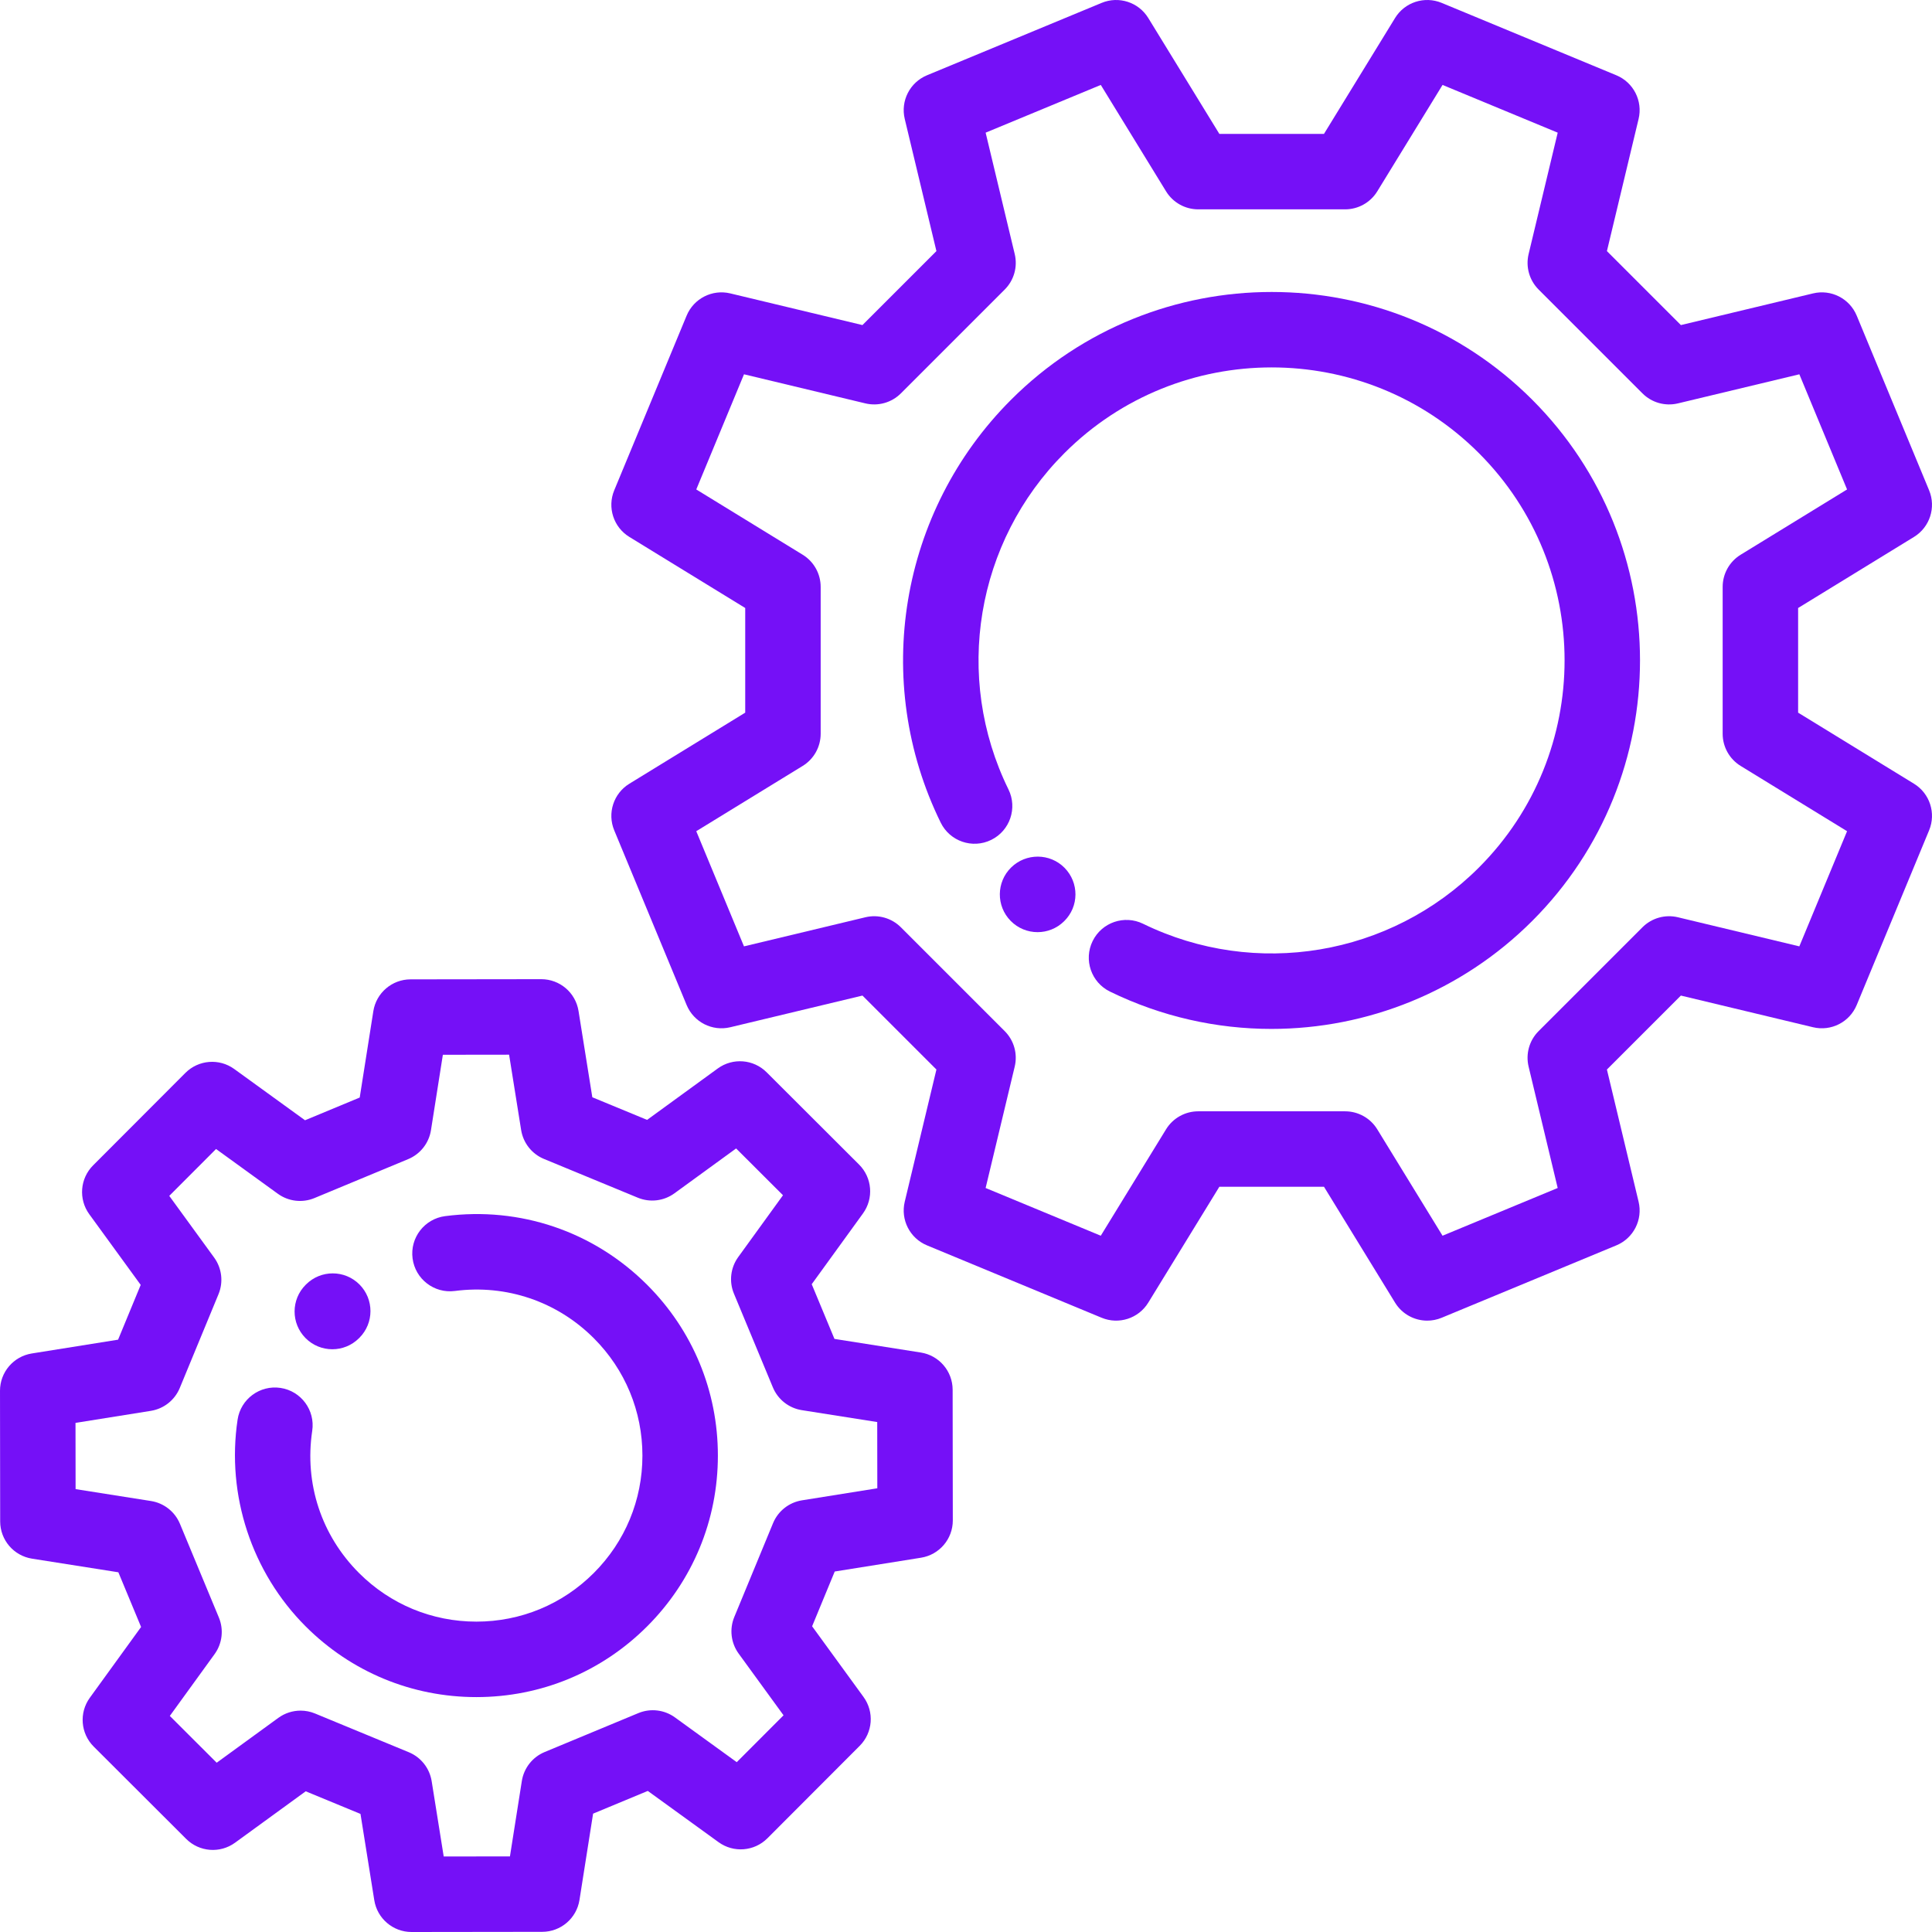<?xml version="1.0"?>
<svg xmlns="http://www.w3.org/2000/svg" xmlns:xlink="http://www.w3.org/1999/xlink" xmlns:svgjs="http://svgjs.com/svgjs" version="1.1" width="512" height="512" x="0" y="0" viewBox="0 0 512 512" style="enable-background:new 0 0 512 512" xml:space="preserve" class=""><g>
<g xmlns="http://www.w3.org/2000/svg">
	<g>
		<path d="M406.061,105.935c-38.078-38.078-100.037-38.076-138.116,0.001c-29.543,29.545-37.037,74.582-18.648,112.071    c2.432,4.958,8.422,7.007,13.382,4.574c4.958-2.432,7.006-8.424,4.574-13.381c-14.623-29.811-8.662-65.626,14.834-89.122    c30.279-30.28,79.551-30.282,109.832,0c30.281,30.281,30.281,79.551,0,109.832c-23.449,23.45-59.215,29.437-88.994,14.896    c-4.967-2.423-10.951-0.364-13.373,4.599s-0.364,10.95,4.599,13.373c13.637,6.658,28.269,9.894,42.789,9.894    c25.358,0,50.373-9.871,69.121-28.62C444.139,205.973,444.139,144.014,406.061,105.935z" fill="#7510f7" data-original="#000000" style="" class=""/>
	</g>
</g>
<g xmlns="http://www.w3.org/2000/svg">
	<g>
		<path d="M282.124,229.991c-3.873-3.939-10.233-3.964-14.17-0.093c-3.938,3.872-3.992,10.204-0.12,14.141    c1.957,1.992,4.543,2.99,7.132,2.99c2.53,0,5.062-0.954,7.009-2.869l0.058-0.057C285.971,240.231,285.996,233.928,282.124,229.991    z" fill="#7510f7" data-original="#000000" style="" class=""/>
	</g>
</g>
<g xmlns="http://www.w3.org/2000/svg">
	<g>
		<path d="M507.226,207.695l-30.706-18.835v-27.732l30.706-18.835c4.193-2.572,5.893-7.81,4.01-12.352L492.05,83.65    c-1.883-4.542-6.789-7.044-11.567-5.896l-35.03,8.395L425.85,66.548l8.395-35.03c1.145-4.781-1.354-9.686-5.896-11.568    l-46.29-19.186c-4.545-1.884-9.783-0.184-12.353,4.009L350.87,35.478h-27.731L304.304,4.773    c-2.574-4.193-7.811-5.893-12.353-4.009l-46.29,19.186c-4.542,1.882-7.042,6.787-5.896,11.568l8.395,35.03l-19.602,19.601    l-35.03-8.395c-4.778-1.145-9.685,1.354-11.567,5.896l-19.186,46.29c-1.883,4.543-0.182,9.782,4.01,12.352l30.706,18.835v27.732    l-30.706,18.835c-4.193,2.572-5.893,7.81-4.01,12.352l19.186,46.29c1.883,4.542,6.788,7.044,11.567,5.896l35.03-8.395    l19.602,19.601l-8.395,35.03c-1.145,4.781,1.354,9.686,5.896,11.567l46.29,19.186c4.543,1.883,9.783,0.183,12.353-4.009    l18.835-30.706h27.731l18.835,30.706c1.867,3.043,5.137,4.773,8.528,4.773c1.281,0,2.579-0.247,3.826-0.764l46.29-19.186    c4.542-1.882,7.042-6.787,5.896-11.567l-8.395-35.03l19.602-19.601l35.03,8.395c4.779,1.146,9.685-1.354,11.567-5.896    l19.186-46.29C513.119,215.504,511.418,210.265,507.226,207.695z M476.842,250.796l-32.175-7.71    c-3.379-0.811-6.941,0.194-9.401,2.653l-27.518,27.517c-2.459,2.46-3.464,6.02-2.653,9.402l7.71,32.174l-30.518,12.648    l-17.297-28.199c-1.818-2.964-5.046-4.771-8.524-4.771h-38.926c-3.478,0-6.706,1.807-8.524,4.771l-17.297,28.199l-30.518-12.648    l7.71-32.174c0.811-3.382-0.194-6.943-2.653-9.402l-27.518-27.517c-2.459-2.459-6.02-3.463-9.401-2.653l-32.174,7.71    l-12.647-30.518l28.198-17.297c2.964-1.818,4.771-5.046,4.771-8.524v-38.926c0-3.478-1.806-6.706-4.771-8.524L184.52,129.71    l12.647-30.518l32.174,7.71c3.379,0.809,6.941-0.194,9.401-2.653l27.518-27.517c2.459-2.46,3.464-6.02,2.653-9.402l-7.71-32.174    l30.518-12.648l17.297,28.199c1.818,2.964,5.046,4.771,8.524,4.771h38.926c3.477,0,6.706-1.806,8.524-4.771l17.297-28.199    l30.518,12.648l-7.71,32.174c-0.811,3.382,0.194,6.943,2.653,9.402l27.518,27.517c2.459,2.459,6.02,3.462,9.401,2.653l32.175-7.71    l12.647,30.518l-28.198,17.297c-2.964,1.818-4.771,5.046-4.771,8.524v38.926c0,3.478,1.806,6.706,4.771,8.524l28.198,17.297    L476.842,250.796z" fill="#7510f7" data-original="#000000" style="" class=""/>
	</g>
</g>
<g xmlns="http://www.w3.org/2000/svg">
	<g>
		<path d="M252.459,368.298c-0.005-4.916-3.586-9.099-8.442-9.865l-22.88-3.609l-6.022-14.494l13.586-18.759    c2.884-3.982,2.446-9.469-1.033-12.942l-24.505-24.463c-3.481-3.475-8.971-3.903-12.947-1.009l-18.729,13.626l-14.516-5.995    l-3.657-22.872c-0.776-4.853-4.962-8.421-9.875-8.421c-0.004,0-0.009,0-0.013,0l-34.625,0.045    c-4.917,0.006-9.099,3.586-9.865,8.442l-3.608,22.879l-14.495,6.022l-18.758-13.586c-3.982-2.883-9.468-2.445-12.942,1.034    L24.67,308.836c-3.475,3.48-3.903,8.971-1.009,12.947l13.626,18.729l-5.994,14.515l-22.872,3.658    c-4.857,0.777-8.428,4.97-8.421,9.888l0.045,34.625c0.006,4.916,3.586,9.099,8.442,9.865l22.879,3.609l6.022,14.494    l-13.586,18.759c-2.884,3.982-2.446,9.469,1.033,12.942l24.505,24.463c3.48,3.474,8.97,3.902,12.947,1.009l18.729-13.626    l14.516,5.994l3.657,22.872c0.776,4.853,4.962,8.421,9.875,8.421c0.004,0,0.009,0,0.013,0l34.625-0.044    c4.917-0.006,9.098-3.586,9.865-8.442l3.609-22.879l14.494-6.022l18.76,13.586c3.98,2.883,9.467,2.446,12.941-1.034l24.463-24.505    c3.475-3.481,3.903-8.971,1.01-12.947l-13.626-18.73l5.994-14.515l22.871-3.658c4.857-0.777,8.427-4.969,8.421-9.887    L252.459,368.298z M212.527,397.602c-3.435,0.55-6.336,2.844-7.664,6.058l-10.268,24.862c-1.327,3.215-0.89,6.888,1.156,9.7    l11.896,16.352l-12.4,12.421l-16.381-11.864c-2.816-2.04-6.489-2.47-9.702-1.136l-24.832,10.317    c-3.211,1.335-5.499,4.242-6.041,7.677l-3.151,19.978l-17.552,0.023l-3.193-19.967c-0.55-3.434-2.844-6.336-6.059-7.664    l-24.862-10.267c-1.229-0.507-2.525-0.757-3.815-0.757c-2.082,0-4.147,0.65-5.883,1.909L57.426,467.14l-12.421-12.4l11.862-16.38    c2.04-2.817,2.471-6.491,1.136-9.702l-10.317-24.833c-1.334-3.211-4.241-5.499-7.677-6.041l-19.977-3.151l-0.023-17.552    l19.968-3.193c3.435-0.549,6.337-2.843,7.664-6.058l10.267-24.862c1.327-3.214,0.889-6.887-1.157-9.699l-11.895-16.351    l12.4-12.421l16.379,11.864c2.817,2.041,6.491,2.471,9.703,1.136l24.833-10.317c3.211-1.334,5.499-4.241,6.041-7.677l3.15-19.978    l17.552-0.022l3.193,19.967c0.55,3.435,2.844,6.337,6.058,7.664l24.862,10.268c3.216,1.327,6.887,0.889,9.7-1.156l16.352-11.895    l12.421,12.4l-11.862,16.38c-2.04,2.817-2.471,6.491-1.136,9.702l10.317,24.833c1.334,3.211,4.241,5.499,7.677,6.041l19.978,3.151    l0.022,17.552L212.527,397.602z" fill="#7510f7" data-original="#000000" style="" class=""/>
	</g>
</g>
<g xmlns="http://www.w3.org/2000/svg">
	<g>
		<path d="M171.504,340.495c-14.154-14.154-33.672-20.791-53.54-18.208c-5.477,0.712-9.34,5.729-8.628,11.206    c0.713,5.477,5.731,9.342,11.206,8.627c13.665-1.777,27.088,2.786,36.819,12.518c8.312,8.31,12.887,19.358,12.887,31.111    s-4.577,22.801-12.887,31.112c-8.31,8.31-19.358,12.886-31.111,12.886s-22.8-4.577-31.111-12.887    c-9.974-9.974-14.492-23.706-12.397-37.677c0.819-5.462-2.945-10.554-8.407-11.372c-5.462-0.817-10.552,2.946-11.371,8.407    c-3,20.013,3.742,40.493,18.034,54.785c12.087,12.088,28.159,18.745,45.253,18.745c17.094,0,33.165-6.657,45.252-18.744    c12.087-12.087,18.744-28.159,18.744-45.253S183.592,352.582,171.504,340.495z" fill="#7510f7" data-original="#000000" style="" class=""/>
	</g>
</g>
<g xmlns="http://www.w3.org/2000/svg">
	<g>
		<path d="M95.265,340.403c-3.896-3.914-10.227-3.928-14.142-0.032l-0.109,0.109c-3.913,3.896-3.927,10.228-0.031,14.141    c1.954,1.963,4.521,2.945,7.087,2.945c2.552,0,5.105-0.971,7.056-2.913l0.109-0.109C99.146,350.648,99.16,344.316,95.265,340.403z    " fill="#7510f7" data-original="#000000" style="" class=""/>
	</g>
</g>
<g xmlns="http://www.w3.org/2000/svg">
</g>
<g xmlns="http://www.w3.org/2000/svg">
</g>
<g xmlns="http://www.w3.org/2000/svg">
</g>
<g xmlns="http://www.w3.org/2000/svg">
</g>
<g xmlns="http://www.w3.org/2000/svg">
</g>
<g xmlns="http://www.w3.org/2000/svg">
</g>
<g xmlns="http://www.w3.org/2000/svg">
</g>
<g xmlns="http://www.w3.org/2000/svg">
</g>
<g xmlns="http://www.w3.org/2000/svg">
</g>
<g xmlns="http://www.w3.org/2000/svg">
</g>
<g xmlns="http://www.w3.org/2000/svg">
</g>
<g xmlns="http://www.w3.org/2000/svg">
</g>
<g xmlns="http://www.w3.org/2000/svg">
</g>
<g xmlns="http://www.w3.org/2000/svg">
</g>
<g xmlns="http://www.w3.org/2000/svg">
</g>
</g></svg>
